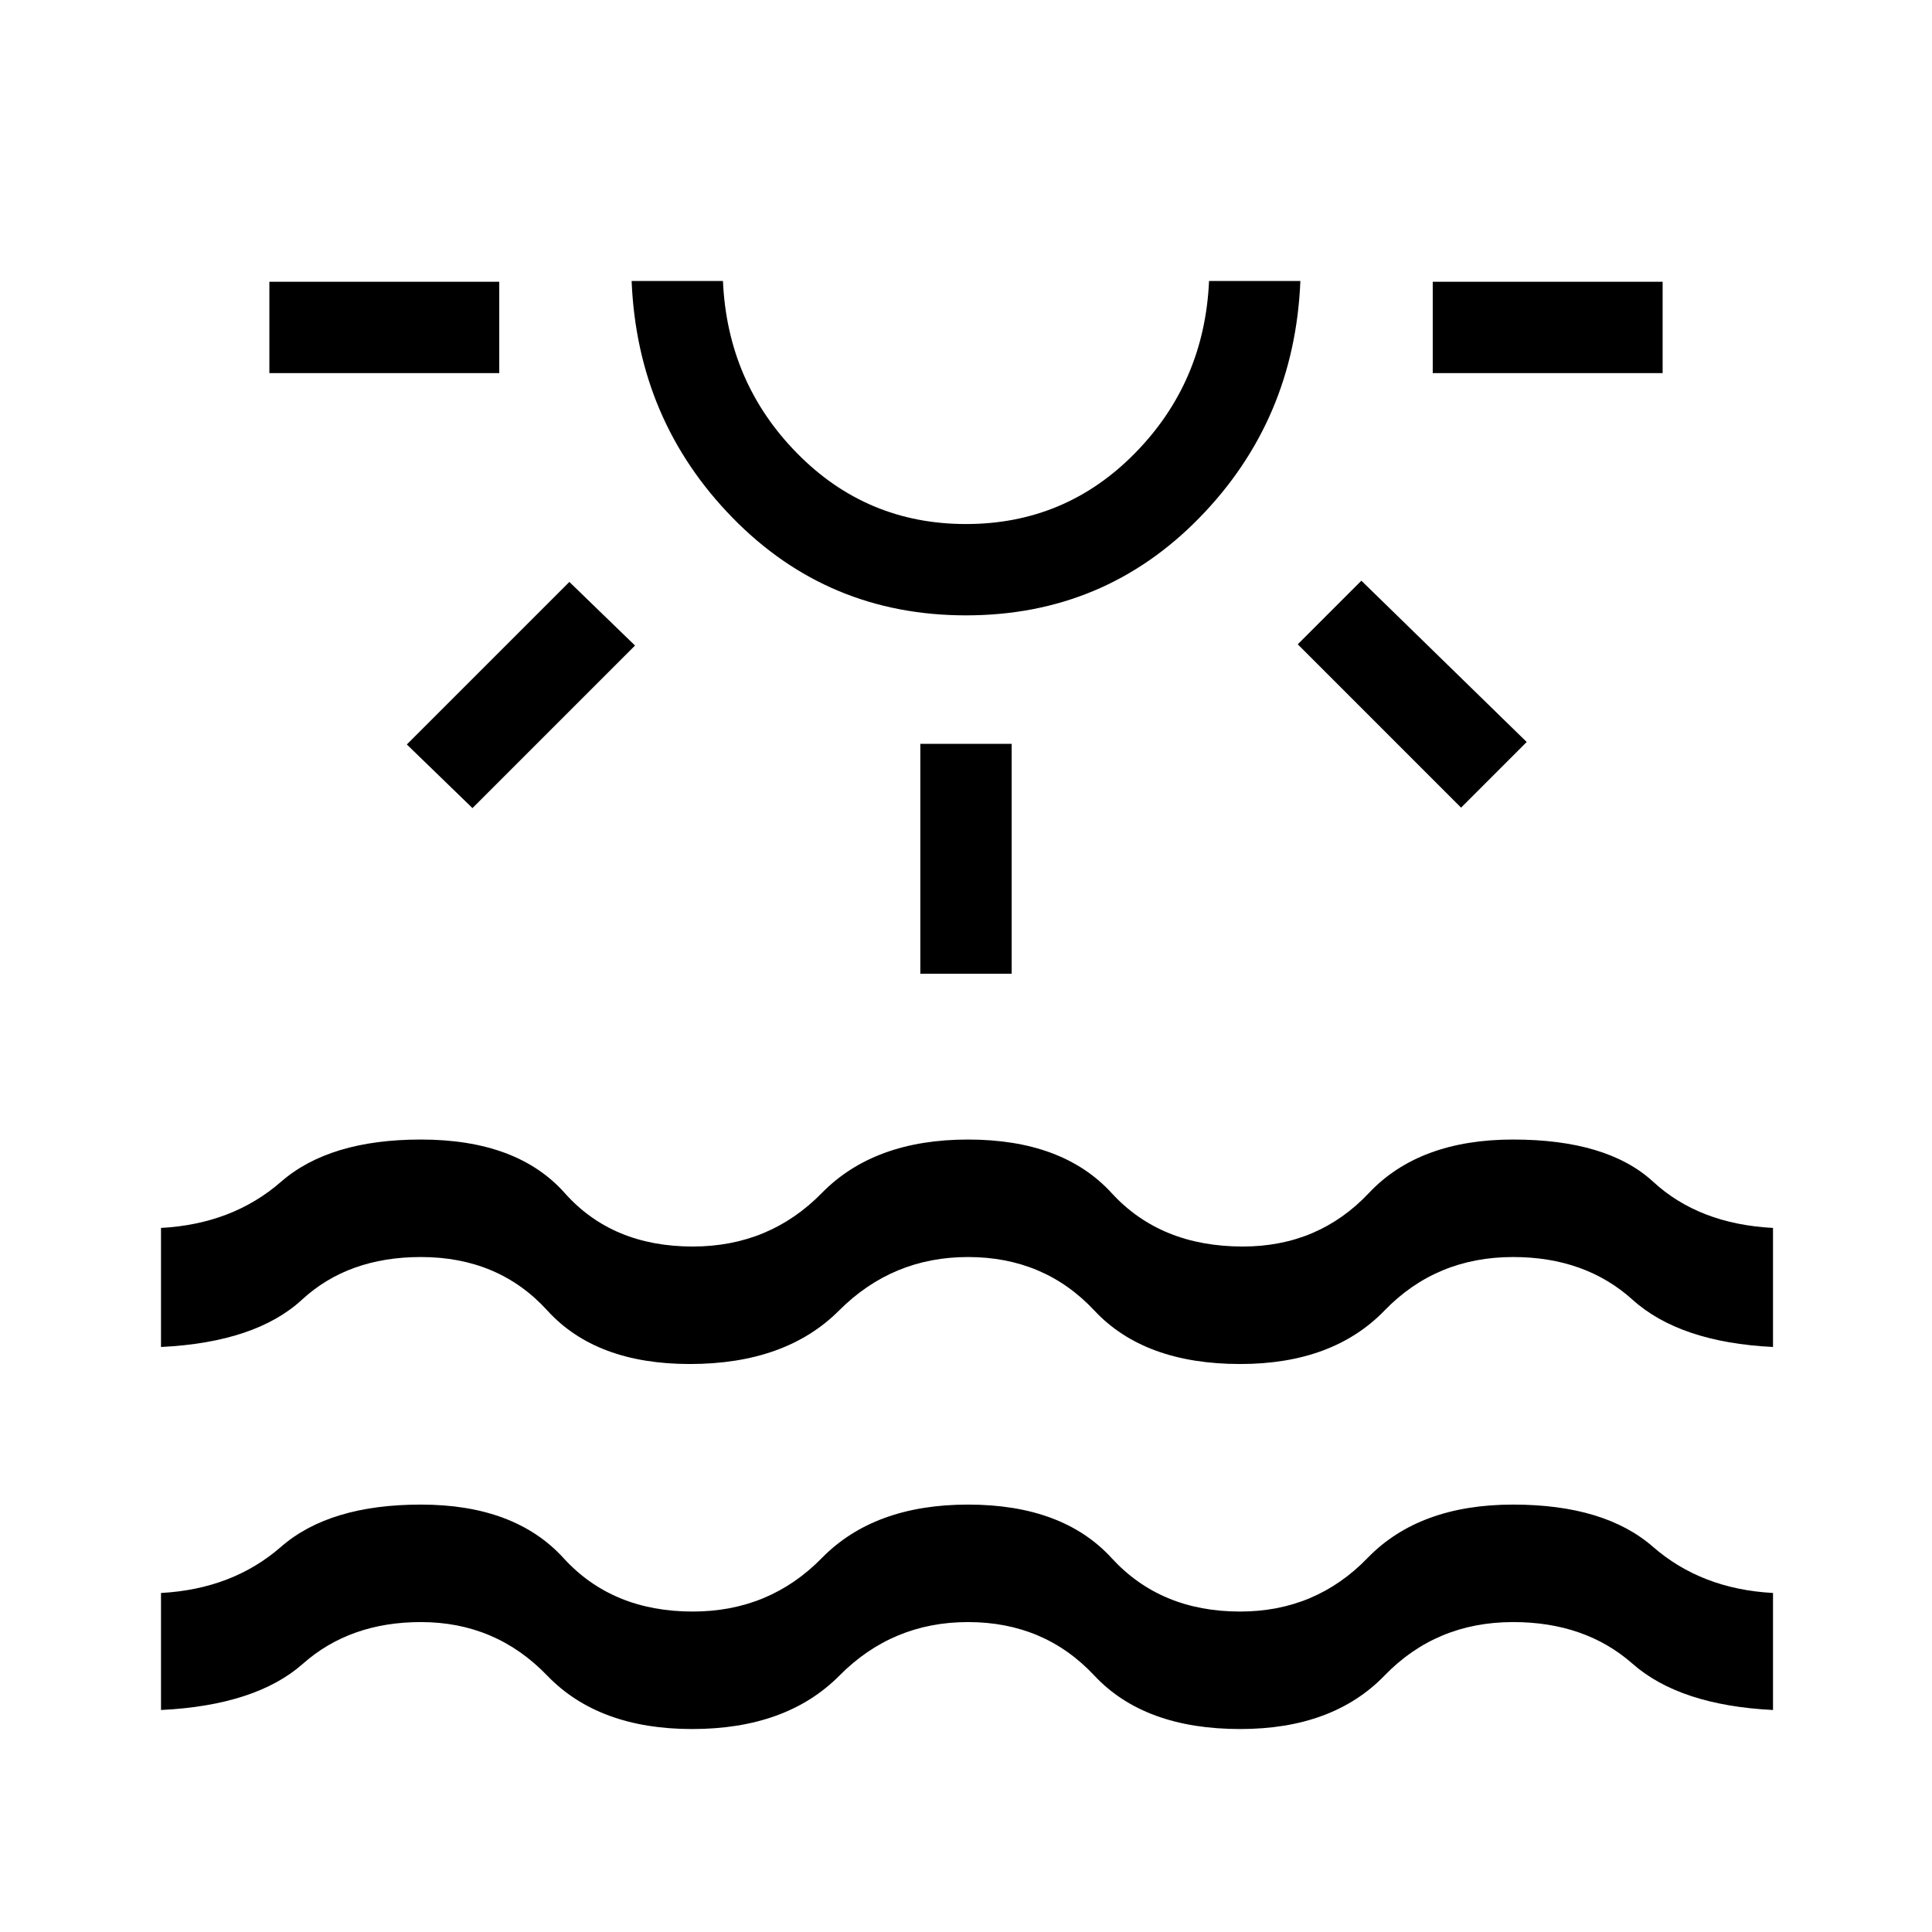 <svg xmlns="http://www.w3.org/2000/svg" height="48" viewBox="0 -960 960 960" width="48"><path d="M133.85-774.61V-820h114.23v45.39H133.85Zm100.92 216.15-32.62-31.62 80.77-80.76 32.62 31.61-80.77 80.77ZM480-654.23q-68.61 0-115.96-48.46-47.35-48.46-50.19-117.69h45.38q2.23 50.38 36.81 85.57 34.58 35.2 83.96 35.2 49.38 0 83.96-35.2 34.58-35.19 36.81-85.57h45.38q-2.84 69.23-50.19 117.69-47.35 48.46-115.96 48.46Zm0-166.15Zm-22.69 344.23v-114.23h45.38v114.23h-45.38ZM726-558.69l-81.15-81.16 31.61-31.61 82.15 80.15L726-558.69Zm-14.08-215.92V-820h114.23v45.39H711.92ZM80-110.31v-58.15q35.54-1.92 59.62-22.92 24.07-21 69.53-21 46.62 0 70.85 26.57 24.23 26.58 64.2 26.58 38.11 0 64.15-26.58 26.03-26.57 72.65-26.57 47 0 71.35 26.57 24.34 26.58 63.83 26.58 37.59 0 63.32-26.58 25.73-26.57 72.35-26.57 45.46 0 69.53 21 24.08 21 59.62 22.92v58.15q-46.31-2.31-69.81-23T751.85-154q-38.16 0-63.89 26.58-25.73 26.57-71.69 26.57-47.65 0-72.5-26.57Q518.92-154 481-154q-37.54 0-63.88 26.58-26.35 26.57-73.19 26.57-46.46 0-72.04-26.57Q246.31-154 209.15-154q-35.23 0-58.61 20.69-23.38 20.69-70.54 23Zm0-180.38v-59.16q35.54-1.92 59.62-22.92 24.07-21 69.53-21 47.84 0 71.46 26.58 23.62 26.58 63.59 26.58 38.11 0 64.15-26.58 26.03-26.58 72.65-26.58 47 0 71.35 26.58 24.34 26.58 65.18 26.58 37.62 0 62.66-26.58t71.66-26.58q46.84 0 69.63 21 22.79 21 59.52 22.92v59.16q-46.31-2.31-69.81-23.5-23.5-21.2-59.34-21.2-38.16 0-63.89 26.58-25.73 26.58-71.69 26.58-47.65 0-72.5-26.58T481-335.39q-37.54 0-64.08 26.58t-74.15 26.58q-46.62 0-70.8-26.58t-62.82-26.58q-36.14 0-59.11 21.2Q127.08-293 80-290.69Z"/></svg>